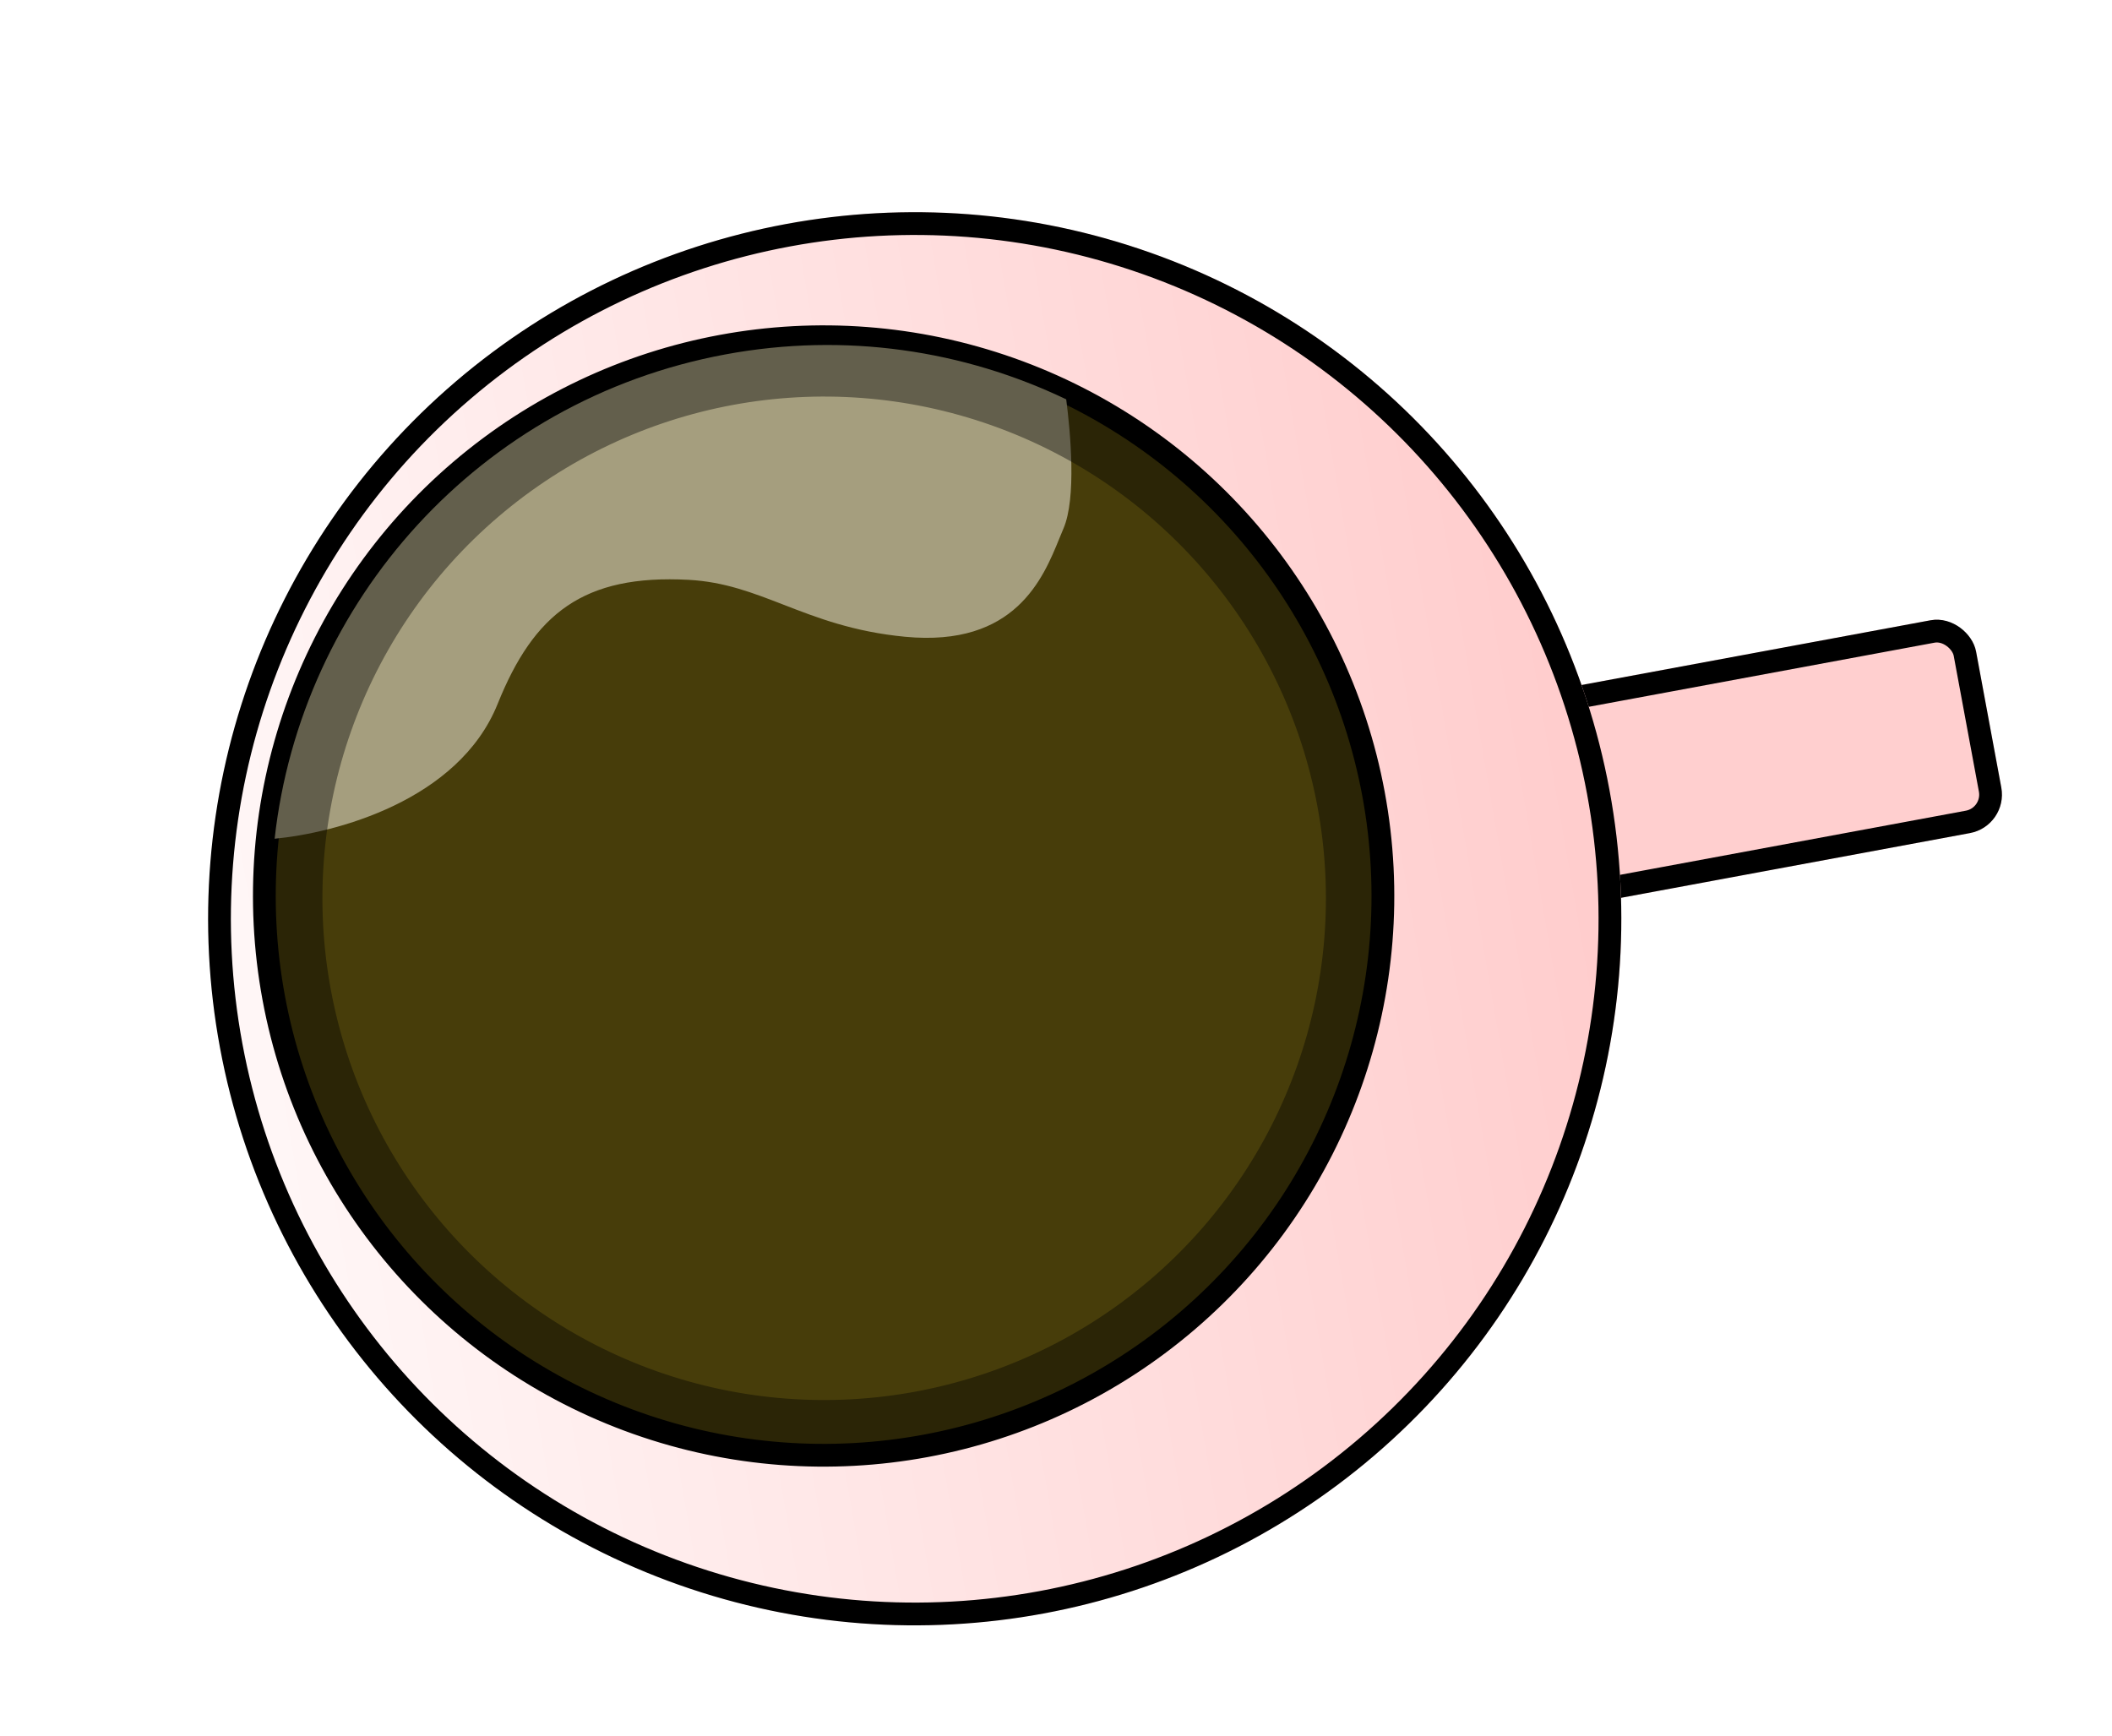 <svg width="371" height="305" viewBox="0 0 371 305" fill="none" xmlns="http://www.w3.org/2000/svg">
<g filter="url(#filter0_d_105_734)">
<rect x="250.149" y="118.5" width="81.083" height="38.022" rx="6.871" transform="rotate(-10.51 250.149 118.5)" fill="#FFCFCF"/>
<rect x="252.48" y="120.101" width="77.083" height="34.022" rx="4.871" transform="rotate(-10.51 252.48 120.101)" stroke="black" stroke-width="4"/>
</g>
<g filter="url(#filter1_d_105_734)">
<circle cx="144.681" cy="157.401" r="124.123" transform="rotate(-10.51 144.681 157.401)" fill="url(#paint0_linear_105_734)"/>
<circle cx="144.681" cy="157.401" r="122.123" transform="rotate(-10.51 144.681 157.401)" stroke="black" stroke-width="4"/>
</g>
<circle cx="144.681" cy="157.401" r="98.243" transform="rotate(-10.51 144.681 157.401)" fill="#473D0A" stroke="black" stroke-width="4"/>
<path fill-rule="evenodd" clip-rule="evenodd" d="M48.242 147.339C58.791 146.344 80.553 140.729 87.422 123.645C93.803 107.774 102.5 100.861 121 101.861C127.242 102.199 132.232 104.134 137.661 106.238C143.543 108.519 149.94 110.998 159 111.861C178.325 113.702 183.253 101.57 186.102 94.557C186.349 93.949 186.581 93.38 186.805 92.861C189.12 87.496 188.036 75.928 187.296 70.154C169.312 61.54 148.533 58.343 127.427 62.258C84.145 70.287 52.876 105.742 48.242 147.339Z" fill="#A59E7E"/>
<circle opacity="0.4" cx="144.776" cy="157.803" r="93.139" transform="rotate(-10.51 144.776 157.803)" stroke="black" stroke-width="10"/>
<defs>
<filter id="filter0_d_105_734" x="248.286" y="89.847" width="122.384" height="87.9" filterUnits="userSpaceOnUse" color-interpolation-filters="sRGB">
<feFlood flood-opacity="0" result="BackgroundImageFix"/>
<feColorMatrix in="SourceAlpha" type="matrix" values="0 0 0 0 0 0 0 0 0 0 0 0 0 0 0 0 0 0 127 0" result="hardAlpha"/>
<feOffset dx="16" dy="4"/>
<feGaussianBlur stdDeviation="9.5"/>
<feComposite in2="hardAlpha" operator="out"/>
<feColorMatrix type="matrix" values="0 0 0 0 0 0 0 0 0 0 0 0 0 0 0 0 0 0 0.25 0"/>
<feBlend mode="normal" in2="BackgroundImageFix" result="effect1_dropShadow_105_734"/>
<feBlend mode="normal" in="SourceGraphic" in2="effect1_dropShadow_105_734" result="shape"/>
</filter>
<filter id="filter1_d_105_734" x="17.536" y="18.256" width="286.291" height="286.29" filterUnits="userSpaceOnUse" color-interpolation-filters="sRGB">
<feFlood flood-opacity="0" result="BackgroundImageFix"/>
<feColorMatrix in="SourceAlpha" type="matrix" values="0 0 0 0 0 0 0 0 0 0 0 0 0 0 0 0 0 0 127 0" result="hardAlpha"/>
<feOffset dx="16" dy="4"/>
<feGaussianBlur stdDeviation="9.5"/>
<feComposite in2="hardAlpha" operator="out"/>
<feColorMatrix type="matrix" values="0 0 0 0 0 0 0 0 0 0 0 0 0 0 0 0 0 0 0.25 0"/>
<feBlend mode="normal" in2="BackgroundImageFix" result="effect1_dropShadow_105_734"/>
<feBlend mode="normal" in="SourceGraphic" in2="effect1_dropShadow_105_734" result="shape"/>
</filter>
<linearGradient id="paint0_linear_105_734" x1="21.453" y1="157.754" x2="268.037" y2="160.782" gradientUnits="userSpaceOnUse">
<stop stop-color="#FFF7F7"/>
<stop offset="1" stop-color="#FFCCCC"/>
</linearGradient>
</defs>
</svg>
